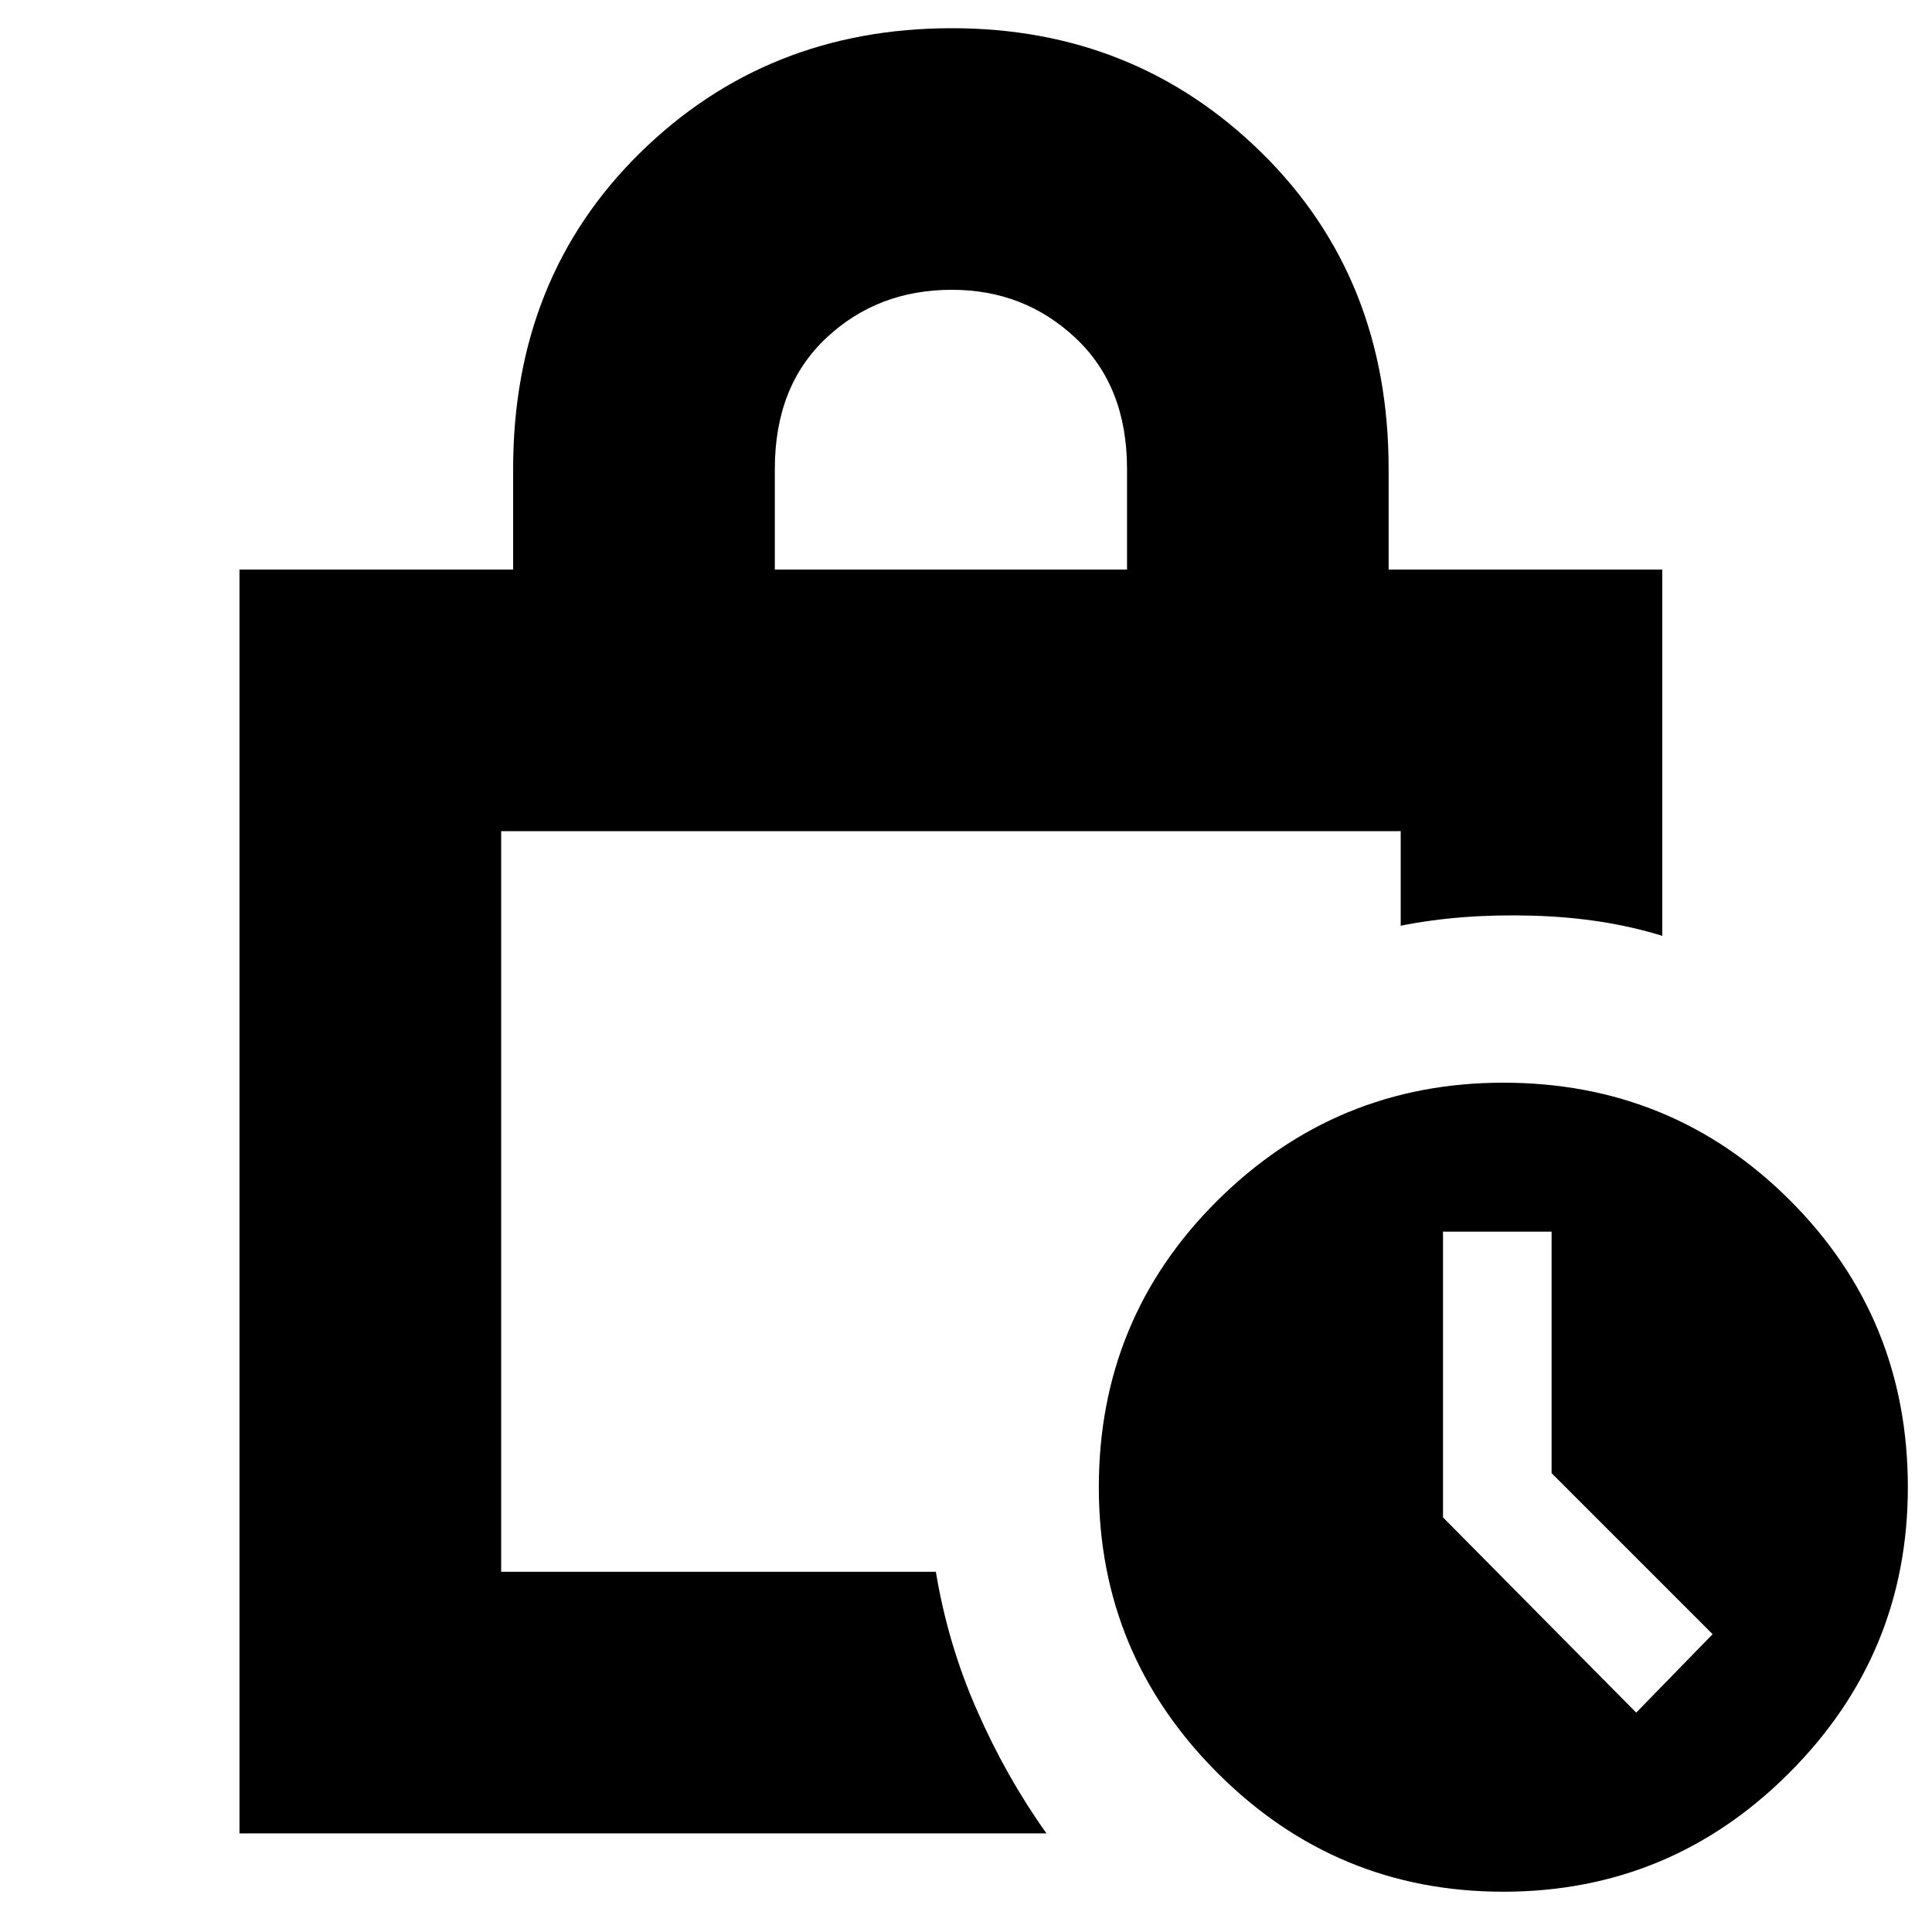 <svg xmlns="http://www.w3.org/2000/svg" height="20" width="20"><path d="M8.021 5.896h3.646V4.854q0-.854-.532-1.354-.531-.5-1.281-.5-.771 0-1.302.5t-.531 1.354ZM2.479 18.979V5.896h2.833V4.854q0-1.979 1.313-3.271Q7.938.292 9.854.292q1.896 0 3.208 1.291 1.313 1.292 1.313 3.271v1.042h2.833v3.792q-.604-.188-1.343-.209-.74-.021-1.365.104v-.979H5.188v7.667h4.5q.124.75.427 1.437.302.688.718 1.271Zm13.083.604q-1.729 0-2.958-1.229t-1.229-2.958q0-1.75 1.229-2.969 1.229-1.219 2.958-1.219 1.75 0 2.969 1.219 1.219 1.219 1.219 2.969 0 1.729-1.229 2.958t-2.959 1.229Zm1.376-1.854.791-.812-1.667-1.667v-2.5h-1.124v2.958ZM5.188 8.604v7.667-7.667Z"/></svg>
